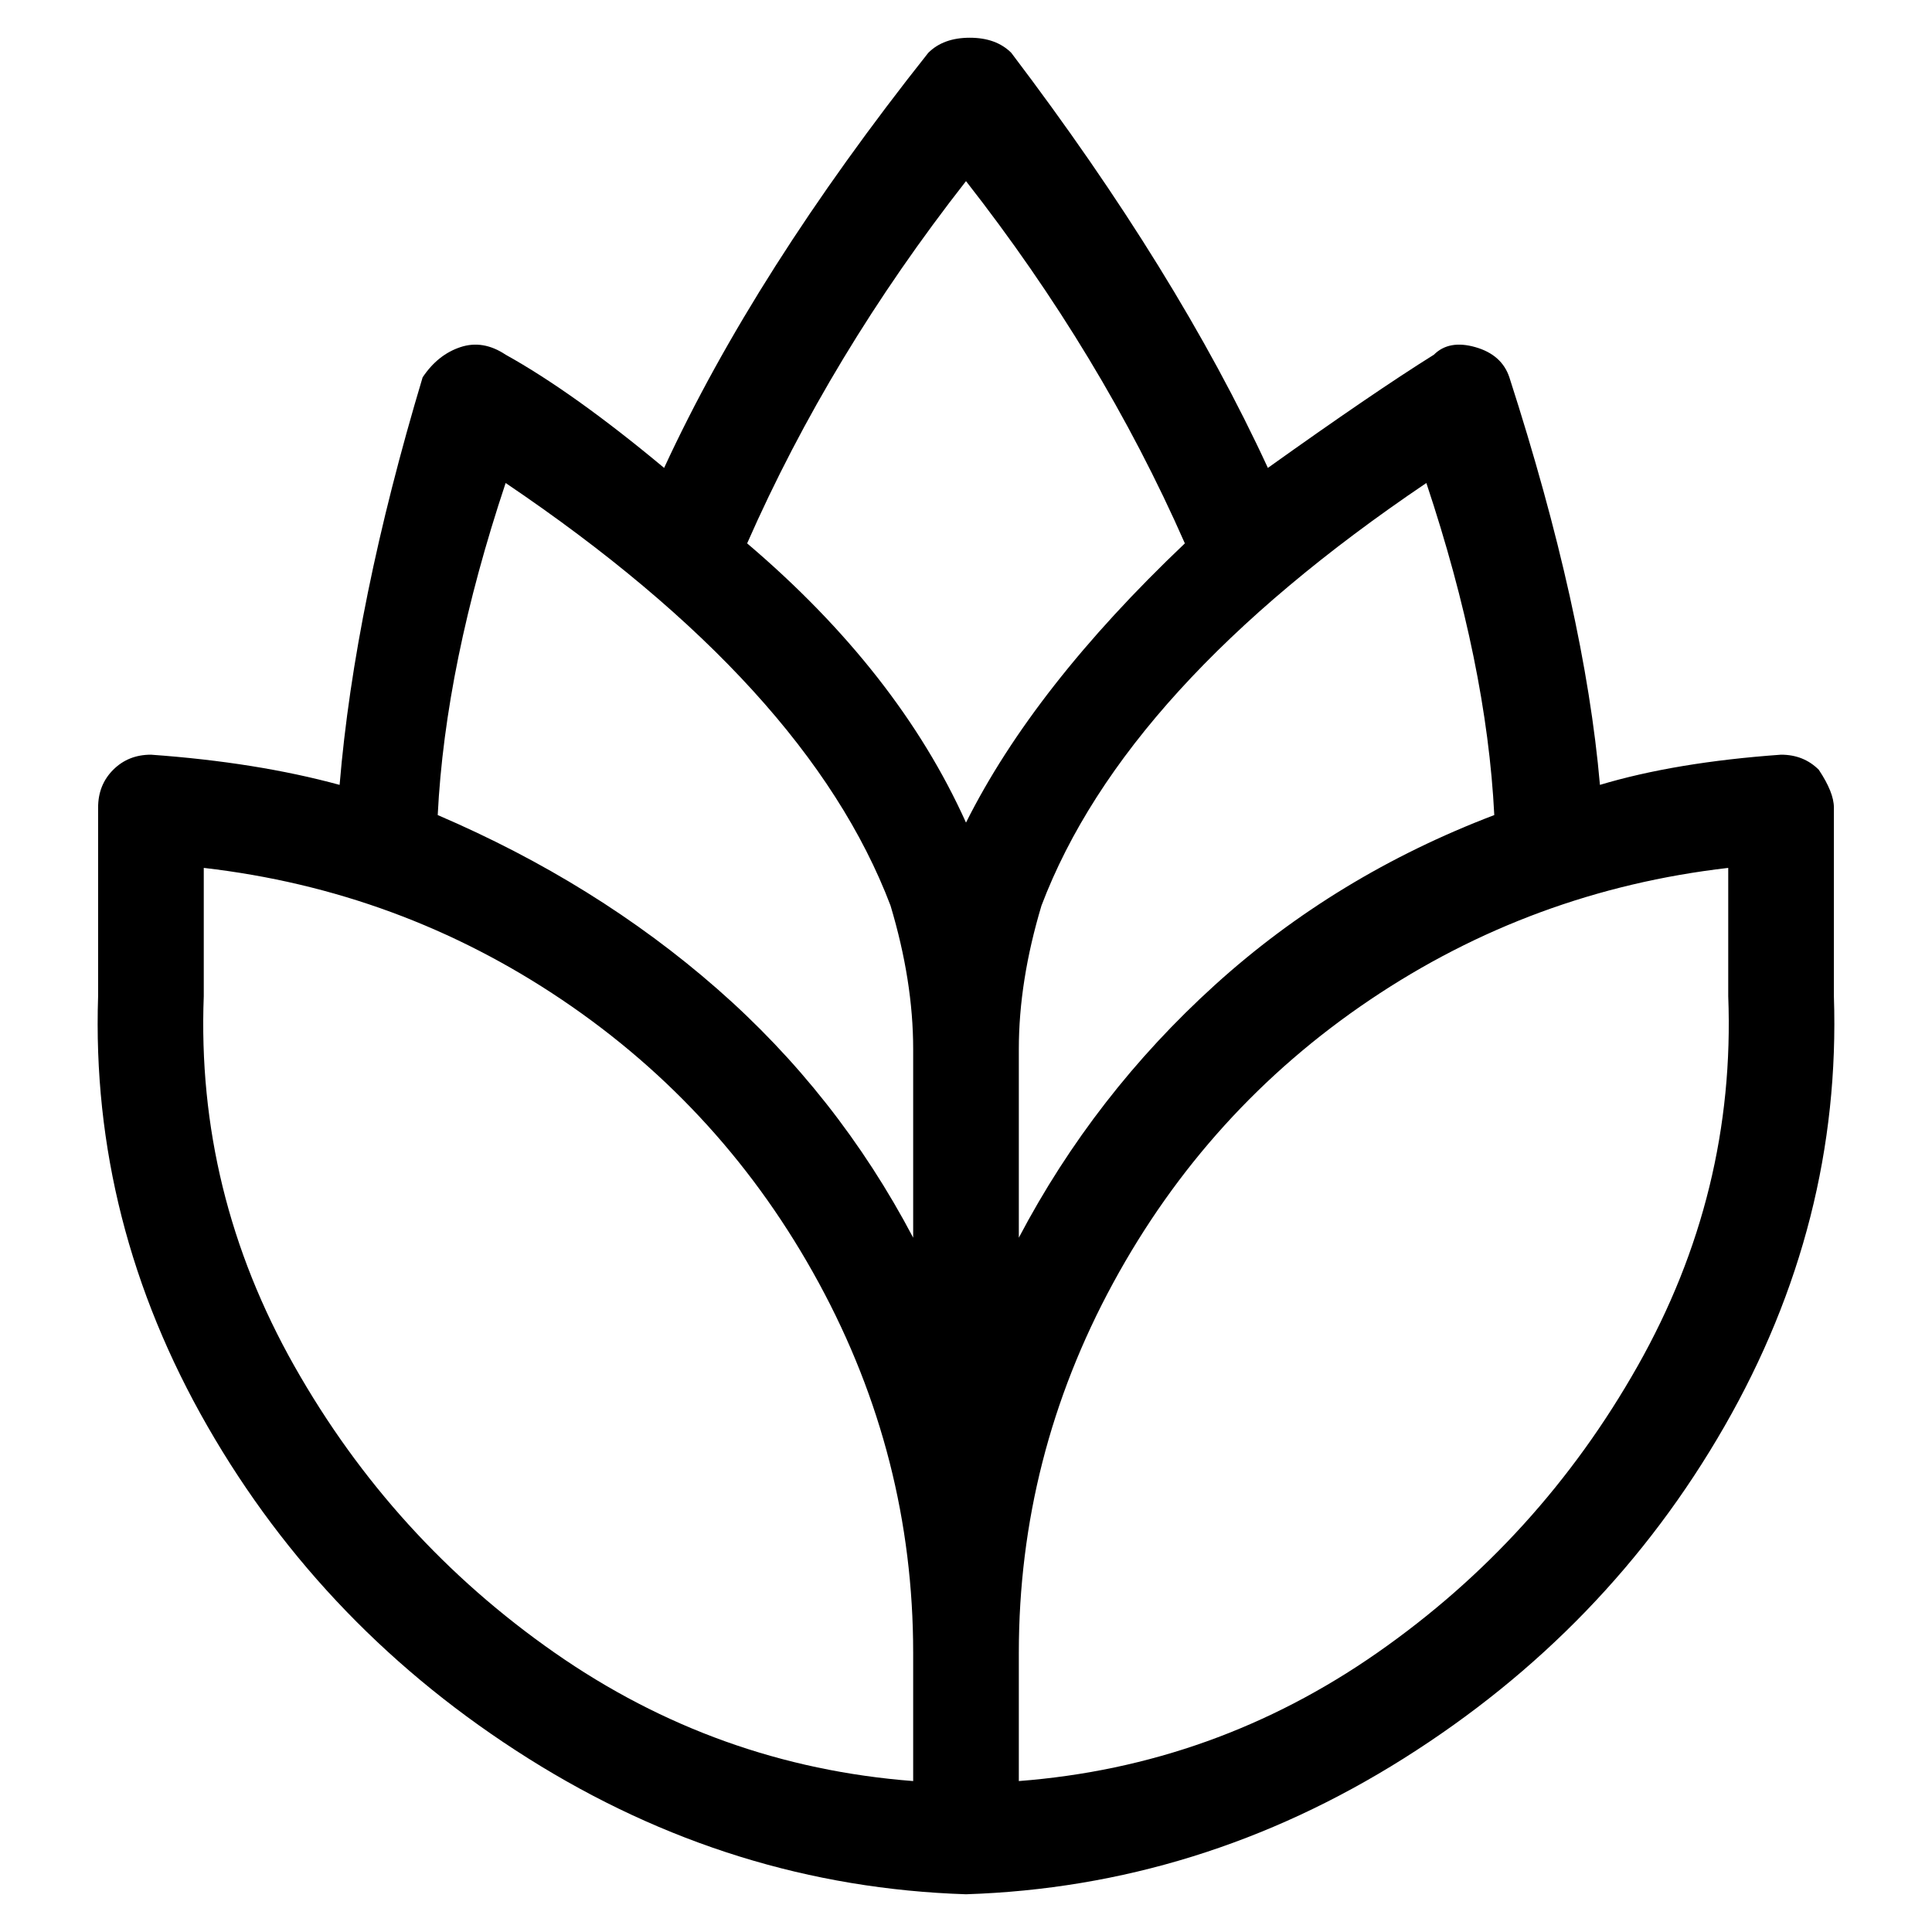<svg viewBox="0 0 256 256" xmlns="http://www.w3.org/2000/svg">
  <path transform="scale(1, -1) translate(0, -256)" fill="currentColor" d="M241 154q-2 2 -5 2q-14 -1 -24 -4q-2 23 -12 54q-1 3 -4.5 4t-5.5 -1q-8 -5 -22 -15q-12 26 -34 55q-2 2 -5.5 2t-5.5 -2q-23 -29 -35 -55q-12 10 -21 15q-3 2 -6 1t-5 -4q-9 -30 -11 -54q-11 3 -25 4q-3 0 -5 -2t-2 -5v-25q-1 -30 14.5 -57t42.5 -44t58 -18v0 q31 1 58 18t42.5 44t14.5 57v25q0 2 -2 5zM198 148q-21 -8 -37 -22.5t-26 -33.5v25q0 9 3 19q11 29 51 56q8 -24 9 -44zM128 232q18 -23 29 -48q-20 -19 -29 -37q-9 20 -29 37q11 25 29 48zM58 148q1 20 9 44q40 -27 51 -56q3 -10 3 -19v-25q-10 19 -26 33t-37 23zM27 124 v17q26 -3 47.5 -17.5t34 -37.5t12.5 -49v-17q-26 2 -47.5 17t-34.5 38t-12 49zM229 124q1 -26 -12 -49t-34.5 -38t-47.5 -17v17q0 26 12.5 49t34 37.5t47.5 17.5v-17z" />
</svg>